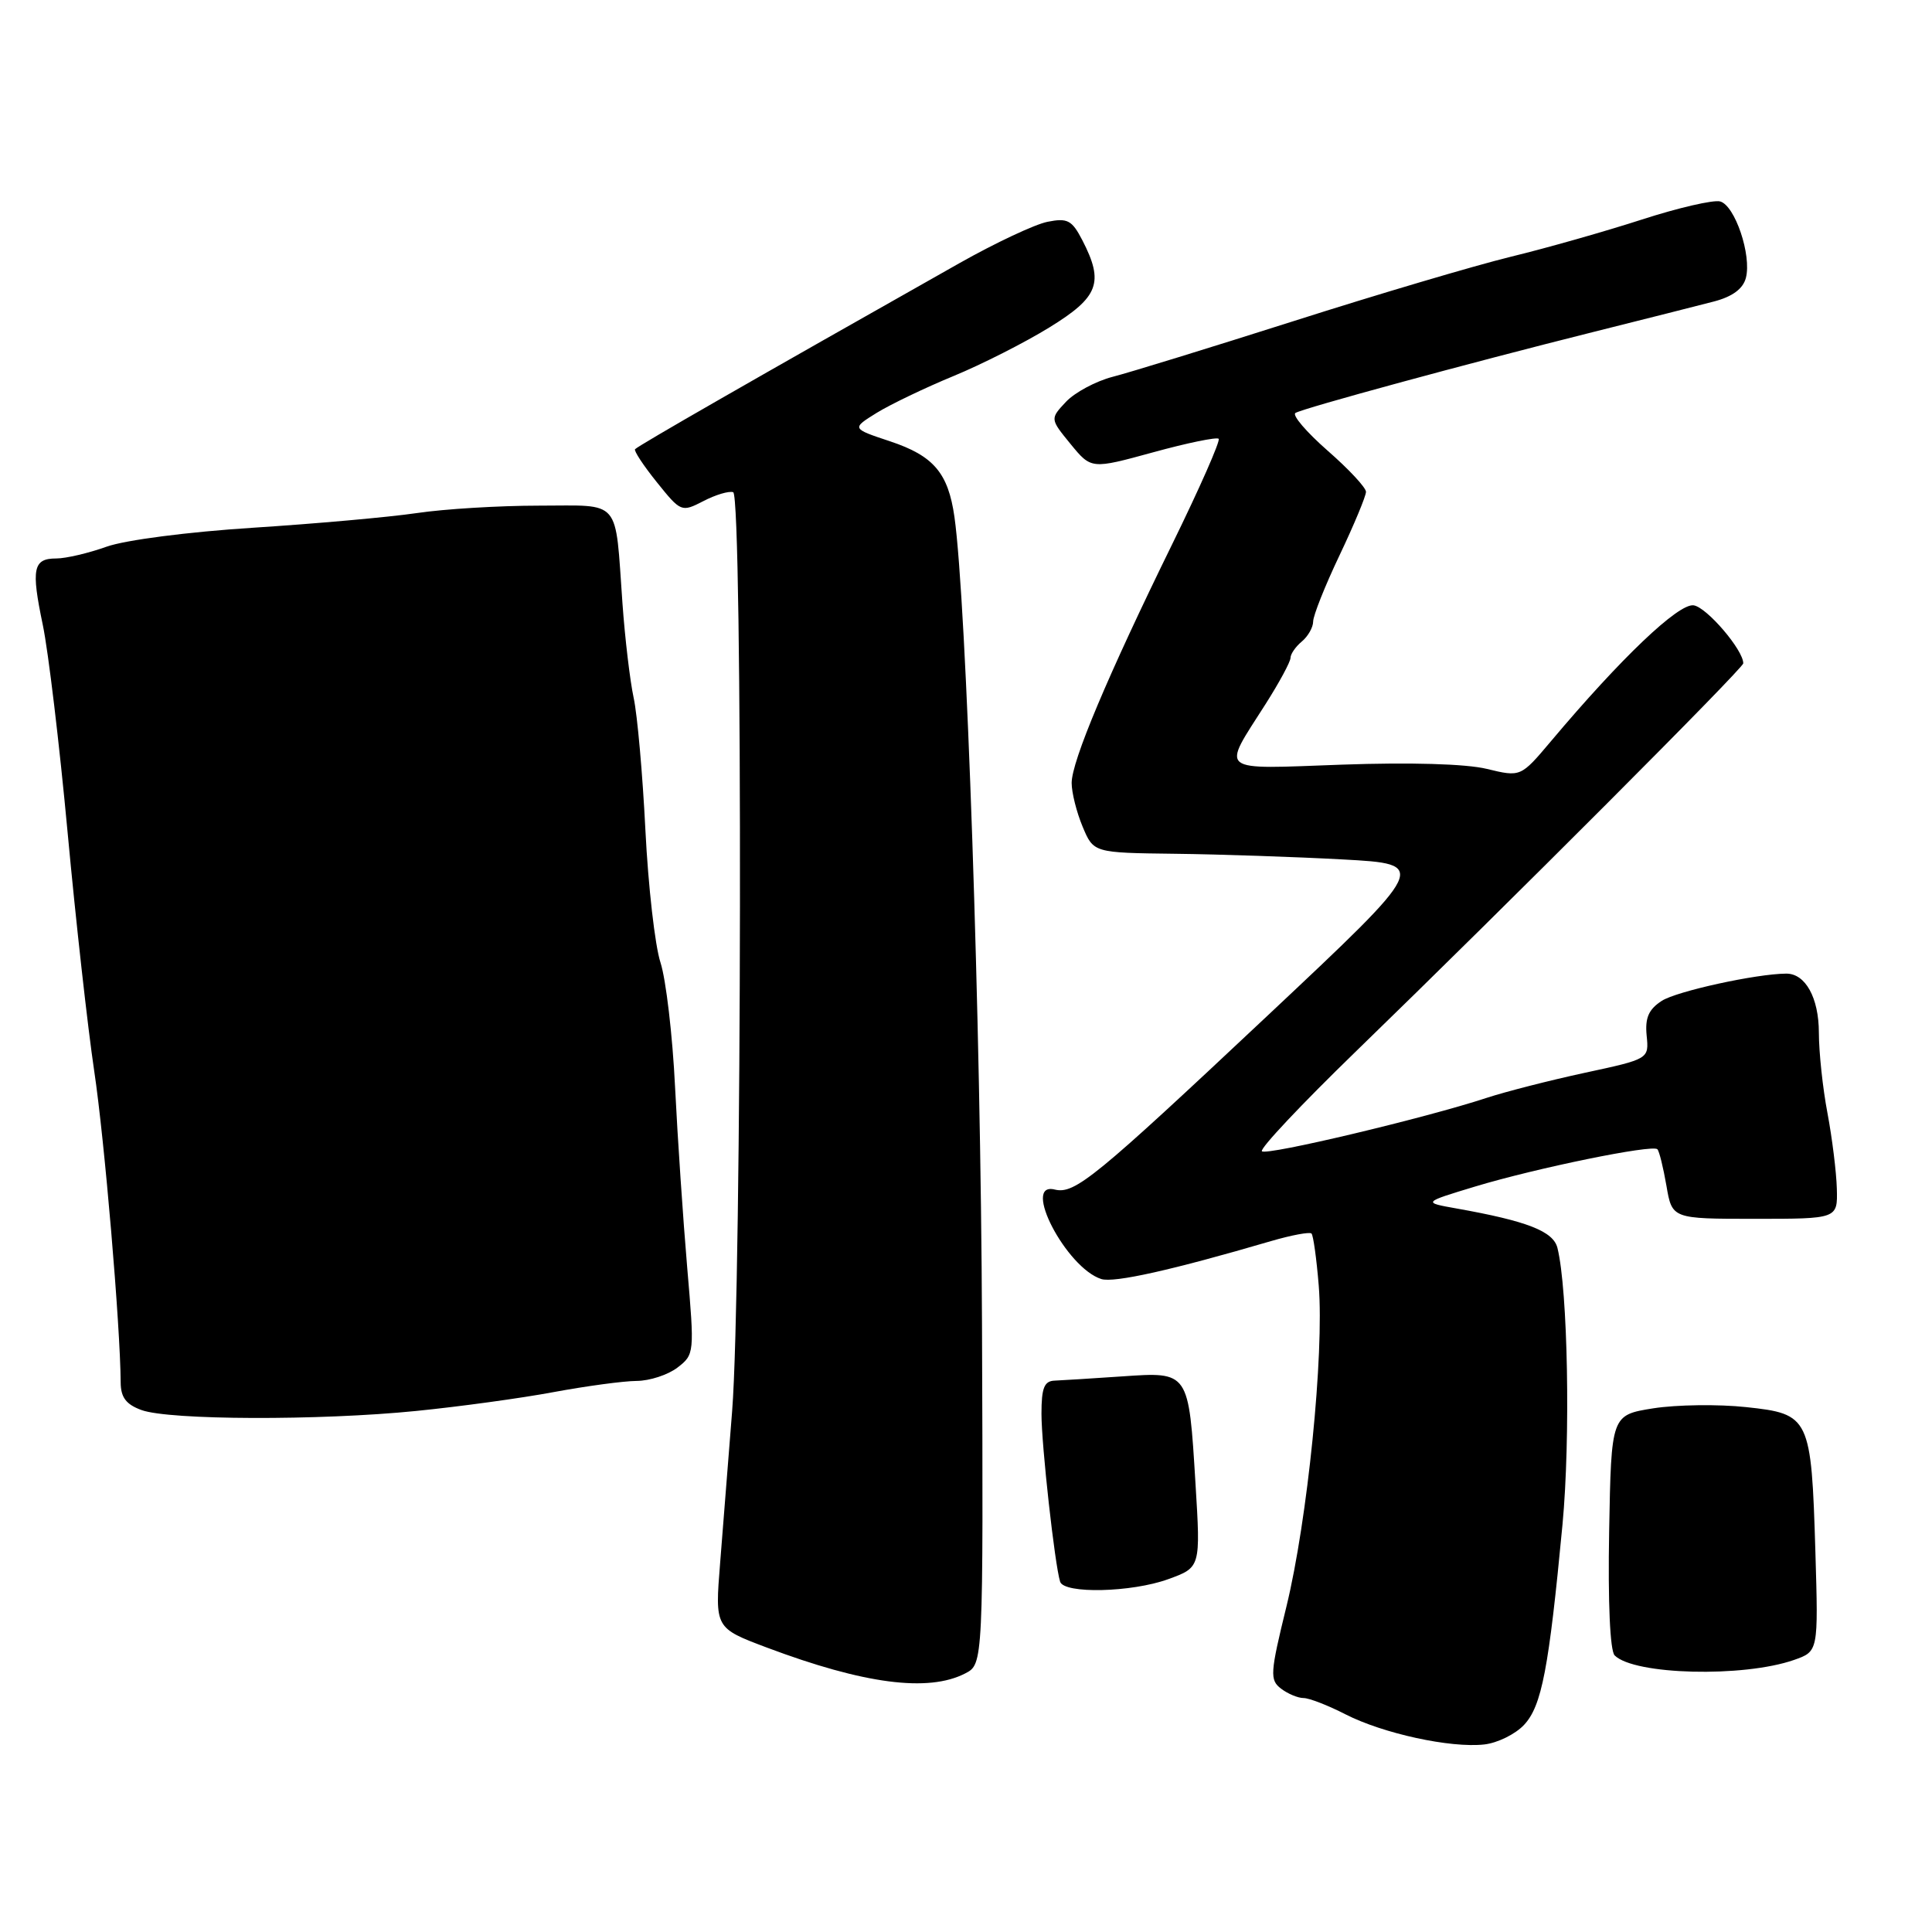 <?xml version="1.0" encoding="UTF-8" standalone="no"?>
<!DOCTYPE svg PUBLIC "-//W3C//DTD SVG 1.1//EN" "http://www.w3.org/Graphics/SVG/1.1/DTD/svg11.dtd" >
<svg xmlns="http://www.w3.org/2000/svg" xmlns:xlink="http://www.w3.org/1999/xlink" version="1.1" viewBox="0 0 256 256">
 <g >
 <path fill="currentColor"
d=" M 201.94 228.56 C 204.29 226.06 205.23 221.14 207.04 202.00 C 208.11 190.59 207.75 170.91 206.37 165.36 C 205.82 163.15 202.38 161.80 193.00 160.13 C 188.50 159.33 188.50 159.33 195.50 157.21 C 203.58 154.77 218.96 151.62 219.61 152.28 C 219.86 152.52 220.39 154.70 220.81 157.11 C 221.56 161.50 221.56 161.50 232.53 161.50 C 243.50 161.50 243.50 161.50 243.39 157.50 C 243.33 155.30 242.77 150.80 242.15 147.50 C 241.52 144.20 241.01 139.39 241.01 136.82 C 241.00 132.20 239.22 128.99 236.68 129.01 C 232.72 129.03 222.14 131.35 220.19 132.62 C 218.45 133.75 217.96 134.88 218.19 137.22 C 218.50 140.32 218.50 140.32 210.00 142.15 C 205.32 143.16 199.47 144.66 197.00 145.47 C 188.91 148.14 167.81 153.15 167.21 152.55 C 166.89 152.22 172.45 146.32 179.56 139.42 C 199.93 119.66 230.98 88.56 230.99 87.90 C 231.02 86.15 226.15 80.46 224.42 80.21 C 222.42 79.92 214.81 87.16 205.49 98.24 C 201.50 102.97 201.50 102.97 197.00 101.88 C 194.23 101.21 186.85 101.00 177.81 101.32 C 161.11 101.92 161.84 102.49 167.69 93.30 C 169.51 90.44 171.00 87.68 171.00 87.17 C 171.00 86.66 171.68 85.68 172.50 85.00 C 173.32 84.32 174.00 83.12 174.00 82.35 C 174.00 81.58 175.57 77.62 177.50 73.57 C 179.43 69.51 181.00 65.73 181.00 65.17 C 181.00 64.61 178.71 62.15 175.90 59.70 C 173.10 57.24 171.19 55.01 171.65 54.72 C 172.71 54.08 194.39 48.18 211.00 44.02 C 217.88 42.30 225.14 40.46 227.14 39.94 C 229.56 39.30 230.96 38.27 231.34 36.82 C 232.12 33.82 229.89 27.21 227.92 26.69 C 227.03 26.46 222.38 27.53 217.59 29.08 C 212.80 30.63 204.97 32.86 200.19 34.02 C 195.41 35.19 182.50 39.01 171.50 42.52 C 160.50 46.02 149.67 49.36 147.43 49.93 C 145.20 50.51 142.42 52.00 141.25 53.24 C 139.13 55.50 139.13 55.50 141.86 58.84 C 144.60 62.18 144.60 62.18 152.81 59.93 C 157.32 58.69 161.22 57.89 161.48 58.14 C 161.73 58.40 158.97 64.66 155.35 72.05 C 146.76 89.57 142.00 100.87 142.00 103.75 C 142.00 105.02 142.65 107.62 143.45 109.53 C 144.90 113.00 144.90 113.00 155.70 113.13 C 161.64 113.20 171.64 113.54 177.91 113.88 C 189.32 114.50 189.32 114.50 168.04 134.50 C 145.03 156.12 142.41 158.27 139.75 157.62 C 135.31 156.53 141.29 168.01 145.93 169.48 C 147.62 170.01 155.32 168.29 168.42 164.45 C 171.13 163.66 173.54 163.21 173.78 163.45 C 174.02 163.69 174.45 166.80 174.74 170.35 C 175.47 179.42 173.25 201.45 170.46 212.87 C 168.29 221.73 168.24 222.60 169.74 223.75 C 170.64 224.44 171.99 225.00 172.73 225.00 C 173.47 225.00 175.97 225.97 178.29 227.16 C 183.26 229.70 192.21 231.65 196.67 231.15 C 198.41 230.96 200.79 229.79 201.94 228.56 Z  M 127.89 221.74 C 130.29 220.50 130.29 220.50 130.12 175.50 C 129.97 135.68 128.06 79.73 126.47 68.50 C 125.64 62.67 123.71 60.40 117.95 58.48 C 112.83 56.78 112.83 56.78 116.16 54.71 C 118.00 53.58 122.58 51.38 126.34 49.83 C 130.10 48.28 135.84 45.37 139.09 43.36 C 145.60 39.35 146.31 37.44 143.42 31.84 C 142.04 29.17 141.45 28.86 138.80 29.39 C 137.13 29.72 131.88 32.19 127.13 34.87 C 99.71 50.36 84.70 58.97 84.15 59.52 C 83.96 59.71 85.25 61.68 87.03 63.89 C 90.22 67.86 90.30 67.89 93.20 66.40 C 94.81 65.56 96.59 65.03 97.15 65.22 C 98.43 65.64 98.31 170.47 97.01 187.00 C 96.52 193.32 95.80 202.37 95.42 207.11 C 94.73 215.72 94.73 215.72 101.61 218.31 C 114.49 223.15 123.00 224.26 127.89 221.74 Z  M 237.72 219.95 C 240.94 218.82 240.94 218.82 240.55 205.66 C 240.01 187.76 239.81 187.35 231.38 186.45 C 227.68 186.05 222.14 186.13 219.07 186.61 C 213.50 187.50 213.50 187.50 213.22 202.92 C 213.05 212.33 213.34 218.74 213.95 219.35 C 216.54 221.94 231.00 222.30 237.72 219.95 Z  M 154.79 209.25 C 159.09 207.69 159.09 207.69 158.41 196.60 C 157.50 181.67 157.57 181.77 148.68 182.38 C 144.73 182.65 140.71 182.90 139.75 182.94 C 138.36 182.99 138.00 183.90 138.00 187.34 C 138.00 191.49 139.76 207.31 140.47 209.58 C 140.98 211.22 149.94 211.01 154.79 209.25 Z  M 55.14 186.96 C 60.84 186.39 69.04 185.27 73.36 184.46 C 77.68 183.66 82.63 182.99 84.36 182.98 C 86.09 182.97 88.52 182.17 89.77 181.21 C 92.02 179.48 92.03 179.29 91.06 167.98 C 90.52 161.66 89.79 150.90 89.45 144.05 C 89.12 137.20 88.24 129.77 87.52 127.55 C 86.79 125.32 85.89 117.42 85.52 110.00 C 85.15 102.58 84.45 94.68 83.96 92.45 C 83.48 90.22 82.81 84.59 82.48 79.95 C 81.47 65.86 82.44 67.00 71.42 67.00 C 66.18 67.00 58.87 67.44 55.19 67.99 C 51.51 68.53 41.75 69.40 33.50 69.93 C 24.93 70.48 16.63 71.55 14.12 72.44 C 11.72 73.30 8.72 74.00 7.46 74.00 C 4.38 74.00 4.11 75.35 5.67 82.80 C 6.40 86.28 7.88 98.67 8.96 110.32 C 10.04 121.98 11.63 136.19 12.48 141.89 C 13.85 151.01 15.94 175.65 15.99 183.17 C 16.00 185.16 16.70 186.09 18.75 186.84 C 22.43 188.18 42.30 188.25 55.14 186.96 Z "/>
</g>
</svg>